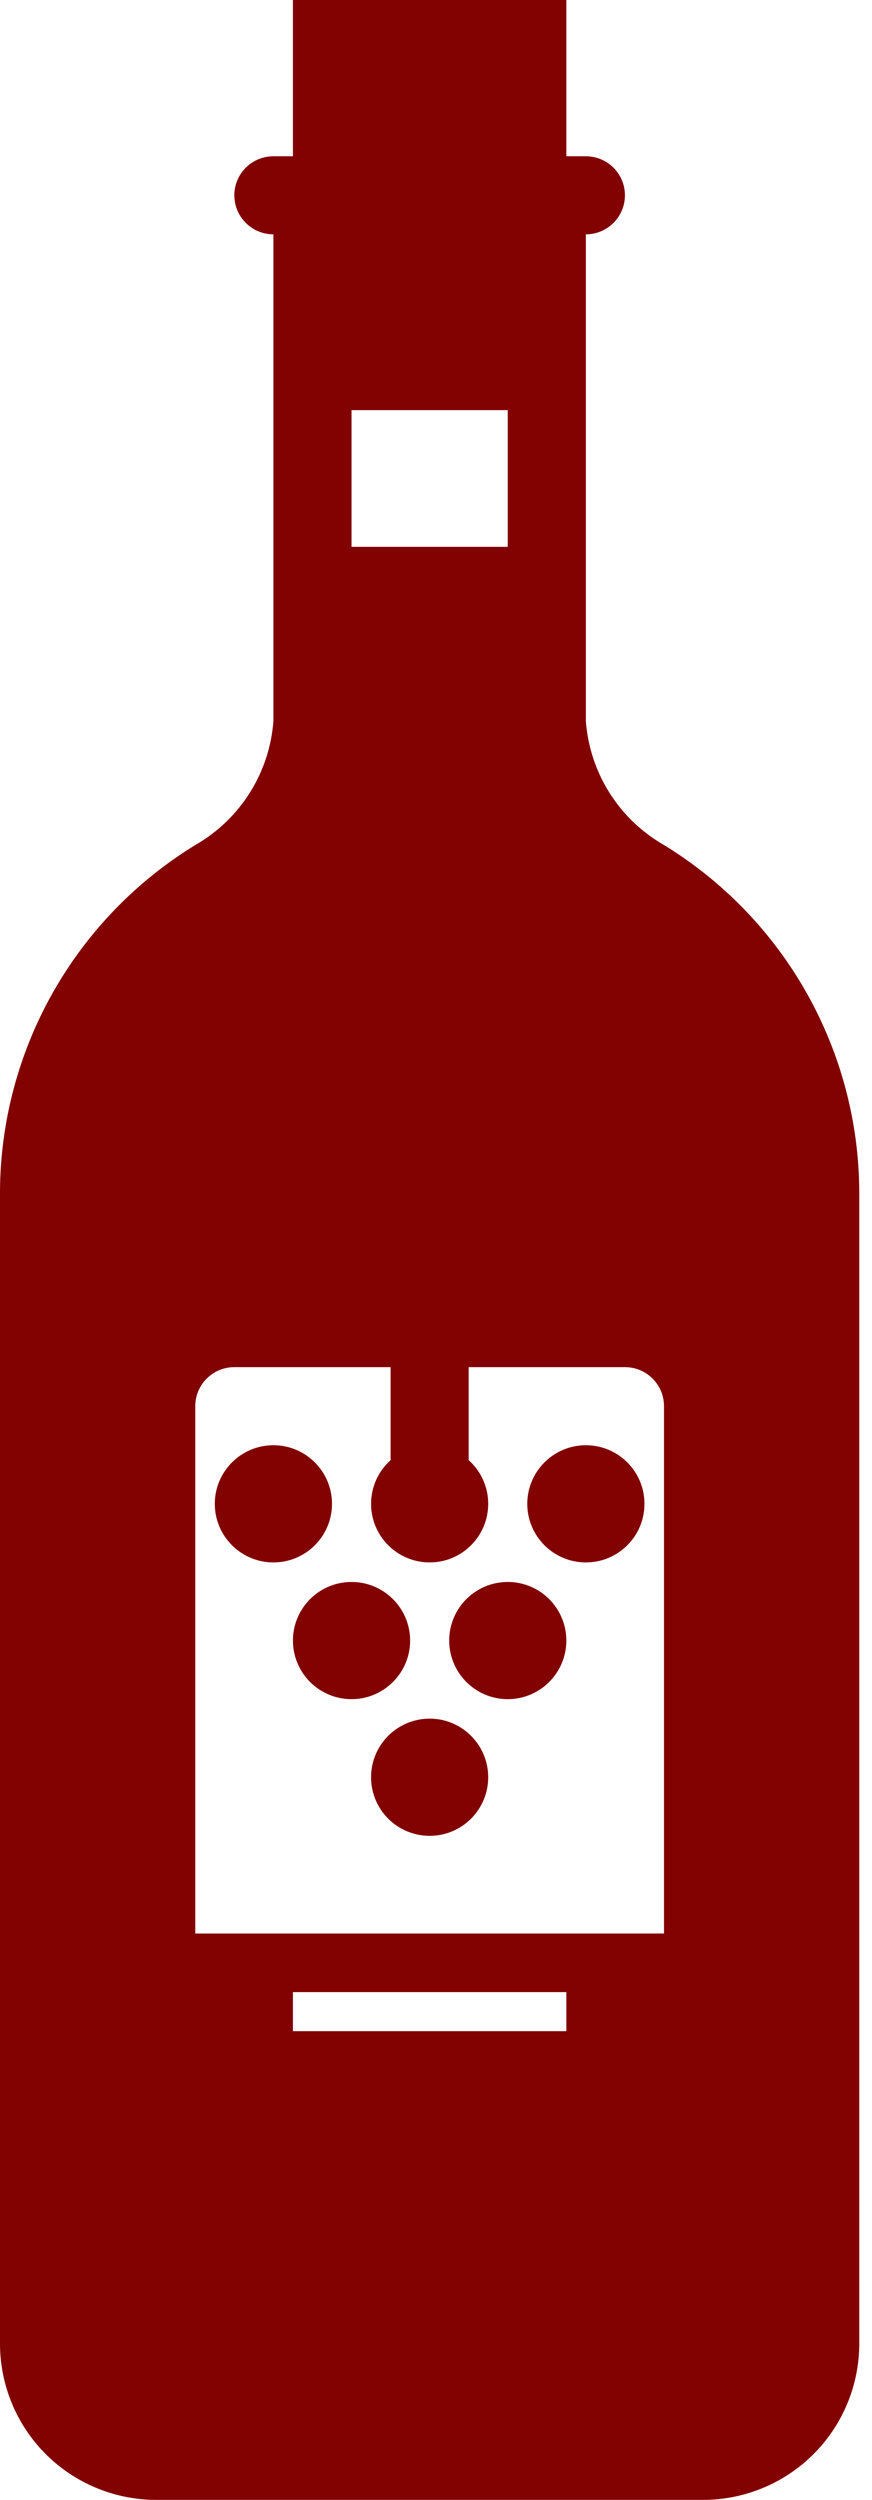 <svg width="15" height="43" viewBox="0 0 15 43" fill="none" xmlns="http://www.w3.org/2000/svg">
<path fill-rule="evenodd" clip-rule="evenodd" d="M5.375 3.023C5.746 3.023 6.047 3.324 6.047 3.695V12.43C6.047 12.445 6.046 12.46 6.045 12.475C6.001 13.137 5.793 13.777 5.442 14.34C5.092 14.899 4.611 15.364 4.039 15.694C3.222 16.2 2.545 16.905 2.074 17.743C1.601 18.583 1.35 19.53 1.344 20.494V40.312C1.344 40.669 1.485 41.011 1.737 41.263C1.989 41.515 2.331 41.656 2.688 41.656H12.094C12.45 41.656 12.792 41.515 13.044 41.263C13.296 41.011 13.438 40.669 13.438 40.312V20.494C13.431 19.53 13.18 18.583 12.707 17.743C12.236 16.905 11.559 16.2 10.742 15.694C10.171 15.364 9.689 14.899 9.34 14.34C8.988 13.777 8.781 13.137 8.736 12.475C8.735 12.46 8.734 12.445 8.734 12.43V3.695C8.734 3.324 9.035 3.023 9.406 3.023C9.777 3.023 10.078 3.324 10.078 3.695V12.406C10.111 12.839 10.248 13.259 10.479 13.628C10.713 14.003 11.037 14.314 11.42 14.534C11.426 14.538 11.432 14.541 11.438 14.545C12.454 15.171 13.294 16.045 13.878 17.084C14.463 18.124 14.774 19.295 14.781 20.488L14.781 20.492L14.781 40.312C14.781 41.025 14.498 41.709 13.994 42.213C13.49 42.717 12.806 43 12.094 43H2.688C1.975 43 1.291 42.717 0.787 42.213C0.283 41.709 0 41.025 0 40.312V20.488C0.007 19.295 0.318 18.124 0.903 17.084C1.488 16.045 2.327 15.171 3.343 14.545C3.349 14.541 3.355 14.538 3.361 14.534C3.744 14.314 4.068 14.003 4.302 13.628C4.533 13.259 4.67 12.839 4.703 12.406V3.695C4.703 3.324 5.004 3.023 5.375 3.023Z" fill="#820202"/>
<path fill-rule="evenodd" clip-rule="evenodd" d="M4.031 3.359C4.031 2.988 4.332 2.688 4.703 2.688H10.078C10.449 2.688 10.75 2.988 10.75 3.359C10.75 3.73 10.449 4.031 10.078 4.031H4.703C4.332 4.031 4.031 3.73 4.031 3.359Z" fill="#820202"/>
<path fill-rule="evenodd" clip-rule="evenodd" d="M4.031 23.516C3.66 23.516 3.359 23.816 3.359 24.188V34.266C3.359 34.637 3.66 34.938 4.031 34.938H10.75C11.121 34.938 11.422 34.637 11.422 34.266V24.188C11.422 23.816 11.121 23.516 10.75 23.516H4.031ZM2.016 24.188C2.016 23.074 2.918 22.172 4.031 22.172H10.75C11.863 22.172 12.766 23.074 12.766 24.188V34.266C12.766 35.379 11.863 36.281 10.75 36.281H4.031C2.918 36.281 2.016 35.379 2.016 34.266V24.188Z" fill="#820202"/>
<path d="M8.062 22.844H6.719V25.195H8.062V22.844Z" fill="#820202"/>
<path d="M7.391 26.875C7.947 26.875 8.398 26.424 8.398 25.867C8.398 25.311 7.947 24.859 7.391 24.859C6.834 24.859 6.383 25.311 6.383 25.867C6.383 26.424 6.834 26.875 7.391 26.875Z" fill="#820202"/>
<path d="M7.391 31.578C7.947 31.578 8.398 31.127 8.398 30.57C8.398 30.014 7.947 29.562 7.391 29.562C6.834 29.562 6.383 30.014 6.383 30.57C6.383 31.127 6.834 31.578 7.391 31.578Z" fill="#820202"/>
<path d="M10.078 26.875C10.635 26.875 11.086 26.424 11.086 25.867C11.086 25.311 10.635 24.859 10.078 24.859C9.522 24.859 9.07 25.311 9.07 25.867C9.07 26.424 9.522 26.875 10.078 26.875Z" fill="#820202"/>
<path d="M6.047 29.227C6.603 29.227 7.055 28.775 7.055 28.219C7.055 27.662 6.603 27.211 6.047 27.211C5.49 27.211 5.039 27.662 5.039 28.219C5.039 28.775 5.49 29.227 6.047 29.227Z" fill="#820202"/>
<path d="M8.734 29.227C9.291 29.227 9.742 28.775 9.742 28.219C9.742 27.662 9.291 27.211 8.734 27.211C8.178 27.211 7.727 27.662 7.727 28.219C7.727 28.775 8.178 29.227 8.734 29.227Z" fill="#820202"/>
<path d="M4.703 26.875C5.26 26.875 5.711 26.424 5.711 25.867C5.711 25.311 5.26 24.859 4.703 24.859C4.147 24.859 3.695 25.311 3.695 25.867C3.695 26.424 4.147 26.875 4.703 26.875Z" fill="#820202"/>
<path d="M2.688 33.258V34.266C2.688 34.622 2.829 34.964 3.081 35.216C3.333 35.468 3.675 35.609 4.031 35.609H10.414C10.86 35.609 11.287 35.432 11.602 35.117C11.917 34.802 12.094 34.375 12.094 33.93V33.258H2.688ZM9.742 34.938H5.039V34.266H9.742V34.938Z" fill="#820202"/>
<path d="M7.391 7.055H5.375L5.039 3.359V0H7.391H9.742V3.359L9.406 7.055H7.391Z" fill="#820202"/>
<path d="M11.086 15.117C10.606 14.842 10.202 14.453 9.909 13.984C9.616 13.515 9.443 12.981 9.406 12.43V9.406H5.375V12.43C5.338 12.981 5.165 13.515 4.872 13.984C4.579 14.453 4.175 14.842 3.695 15.117C2.777 15.683 2.017 16.473 1.488 17.414C0.96 18.354 0.679 19.413 0.672 20.492V40.312C0.672 40.847 0.884 41.36 1.262 41.738C1.64 42.116 2.153 42.328 2.688 42.328H12.094C12.628 42.328 13.141 42.116 13.519 41.738C13.897 41.36 14.109 40.847 14.109 40.312V20.492C14.103 19.413 13.822 18.354 13.293 17.414C12.764 16.473 12.004 15.683 11.086 15.117ZM12.094 34.266C12.094 34.622 11.952 34.964 11.7 35.216C11.448 35.468 11.106 35.609 10.75 35.609H4.031C3.675 35.609 3.333 35.468 3.081 35.216C2.829 34.964 2.688 34.622 2.688 34.266V24.188C2.688 23.831 2.829 23.489 3.081 23.237C3.333 22.985 3.675 22.844 4.031 22.844H10.75C11.106 22.844 11.448 22.985 11.7 23.237C11.952 23.489 12.094 23.831 12.094 24.188V34.266Z" fill="#820202"/>
</svg>
